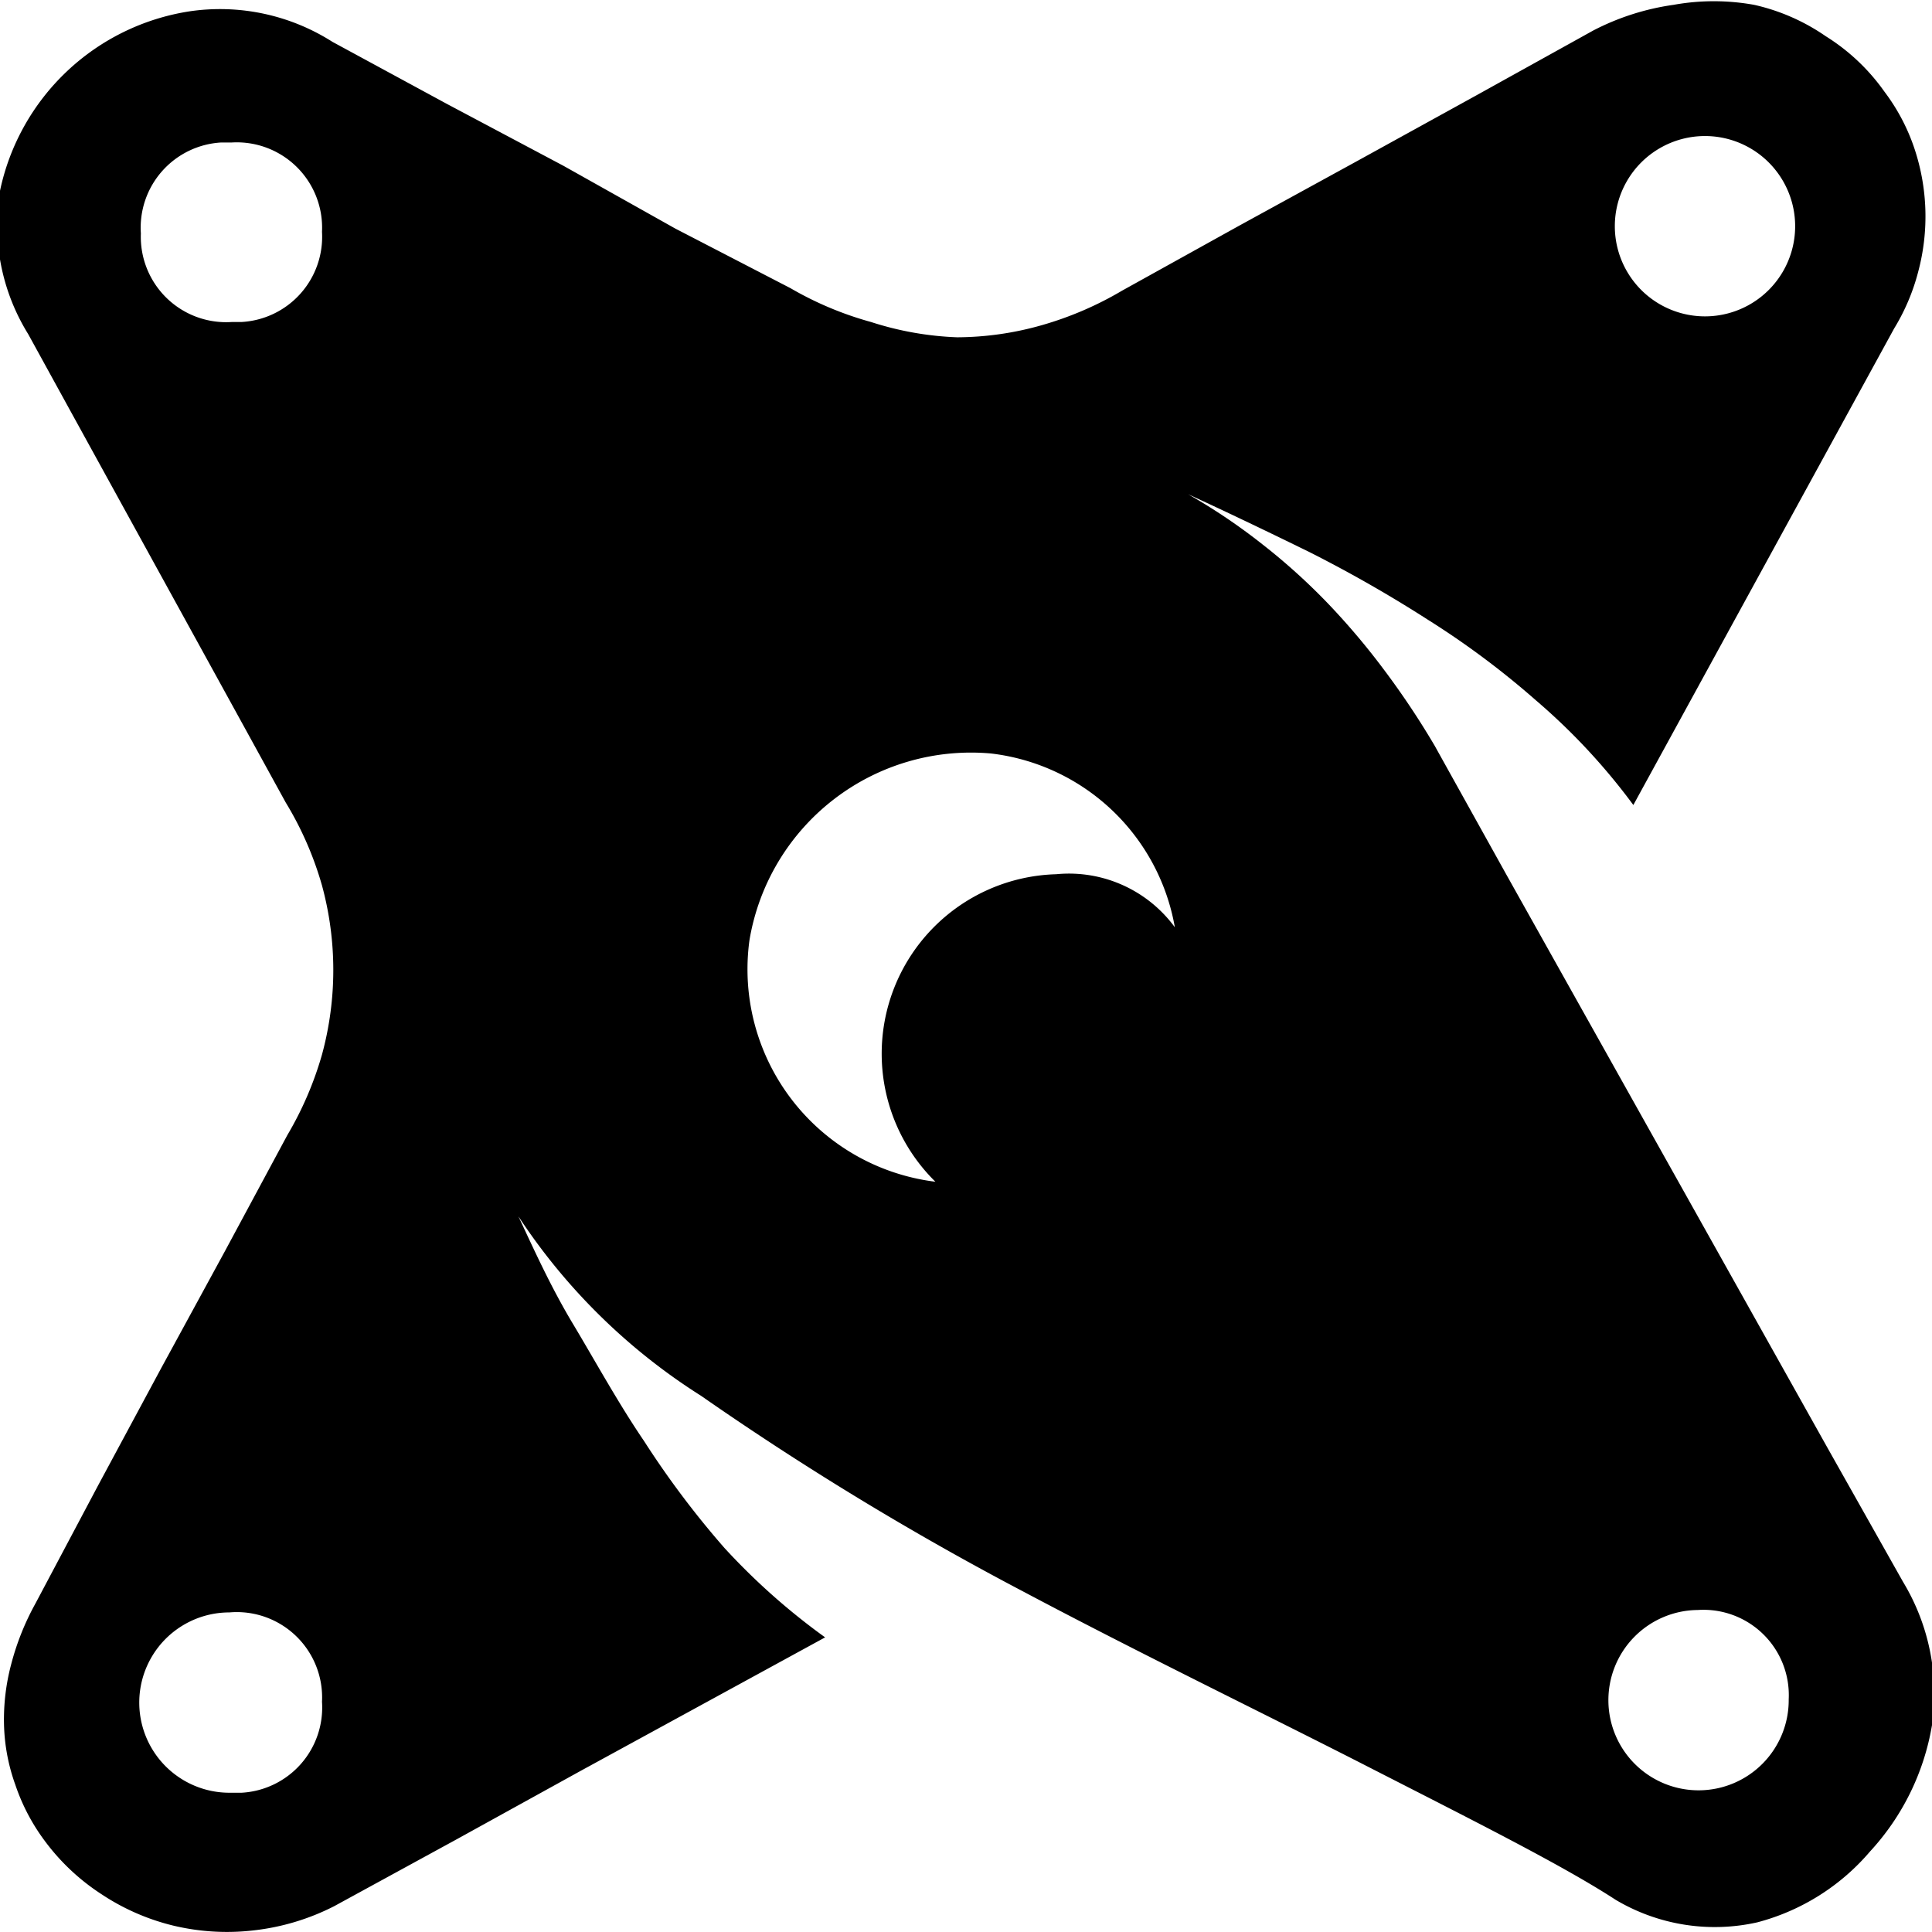 <svg role="img" viewBox="0 0 24 24" xmlns="http://www.w3.org/2000/svg"><title>dbt icon</title><path d="M22.68.45a2.54 2.54 0 00-.89-.39 2.82 2.82 0 00-1 0 3.1 3.1 0 00-1 .32l-1.46.81-1.47.81-1.46.8-1.46.81a4.25 4.25 0 01-1 .43 3.89 3.89 0 01-1.05.15A3.94 3.94 0 0110.82 4a4.2 4.2 0 01-1-.42l-1.43-.74L7 2.06l-1.45-.77L4.13.52A2.6 2.6 0 002.36.14 2.85 2.85 0 000 2.37a2.57 2.57 0 00.35 1.78l.5.91 1.1 2 1.1 2 .5.91A4.18 4.18 0 014 11a4 4 0 010 2.1 4.26 4.26 0 01-.43 1l-.78 1.45L2 17l-.78 1.45-.78 1.47a3.24 3.24 0 00-.3.75 2.67 2.67 0 00-.09.76 2.37 2.37 0 00.14.74 2.5 2.5 0 00.36.69 2.71 2.71 0 00.71.67 2.81 2.81 0 00.89.39 2.86 2.86 0 001 .06 2.91 2.91 0 001-.3l1.52-.83L7.21 22l1.52-.83 1.52-.83A8.2 8.2 0 019 19.23a11.21 11.21 0 01-1-1.33c-.32-.47-.61-1-.88-1.45s-.47-.89-.68-1.34a7.52 7.52 0 002.27 2.23 37.63 37.63 0 004 2.43c1.47.78 3 1.52 4.29 2.18s2.41 1.22 3.07 1.65a2.41 2.41 0 001.76.28 2.76 2.76 0 001.4-.88 3.06 3.06 0 00.77-1.57 2.69 2.69 0 00-.36-1.78L22.71 18l-2-3.57-2-3.57-.89-1.6a10.18 10.18 0 00-.62-.93 8.87 8.87 0 00-.71-.84 7.75 7.75 0 00-.81-.73 7.38 7.38 0 00-.92-.62c.5.23 1 .47 1.51.72a16.41 16.41 0 011.47.84 10.47 10.47 0 011.34 1 7.81 7.81 0 011.21 1.3l.81-1.48.81-1.48.81-1.48.81-1.48a2.6 2.6 0 00.3-.71 2.66 2.66 0 00-.05-1.53 2.47 2.47 0 00-.37-.7 2.53 2.53 0 00-.73-.69zM4 21.14a1.06 1.06 0 01-1 1.13h-.15a1.12 1.12 0 010-2.24A1.06 1.06 0 014 21.14zM1.75 2.9a1.06 1.06 0 011-1.13h.13A1.06 1.06 0 014 2.88 1.06 1.06 0 013 4h-.12a1.06 1.06 0 01-1.13-1.1zm20.47 18.21A1.12 1.12 0 1121.09 20h0a1.06 1.06 0 011.13 1.11zm-7.57-9.51a1.63 1.63 0 00-1.53-.74 2.23 2.23 0 00-1.5 3.82 2.66 2.66 0 01-2.31-3v0a2.79 2.79 0 013-2.32 2.63 2.63 0 012.3 2.26zm7.65-8.79a1.12 1.12 0 01-2.24 0 1.12 1.12 0 012.24 0z"/></svg>